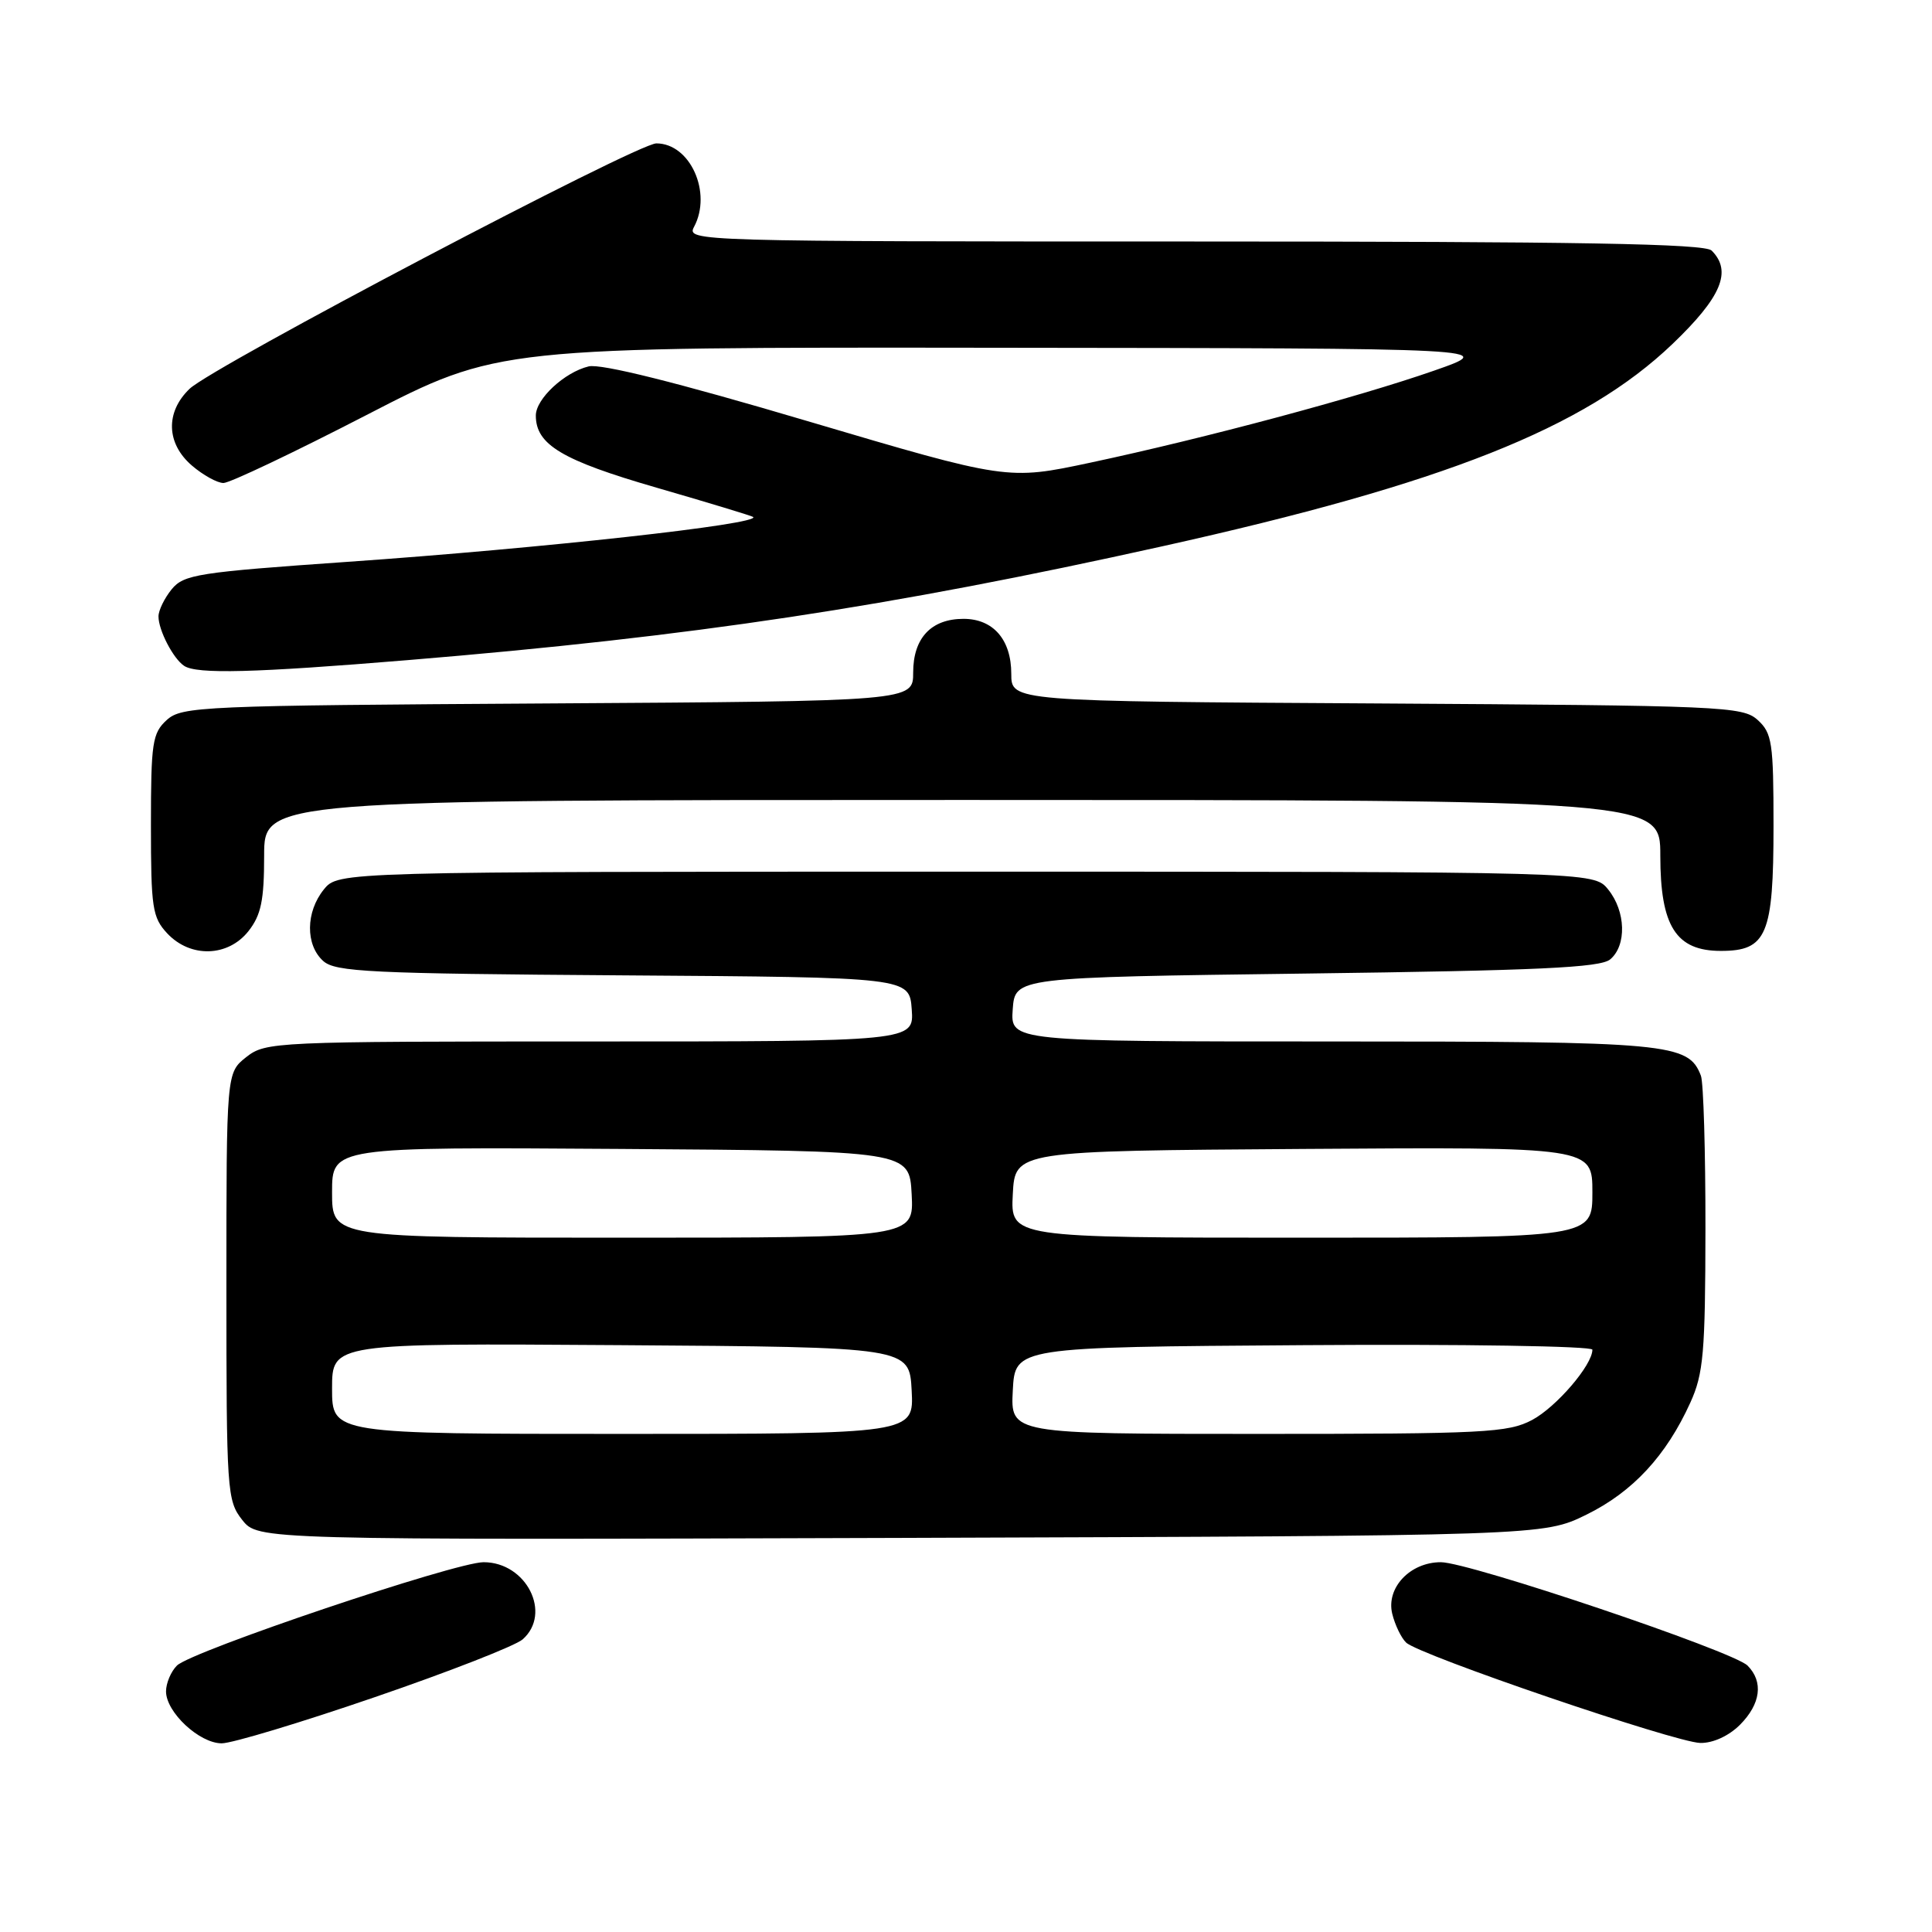 <?xml version="1.0" encoding="UTF-8" standalone="no"?>
<!DOCTYPE svg PUBLIC "-//W3C//DTD SVG 1.1//EN" "http://www.w3.org/Graphics/SVG/1.1/DTD/svg11.dtd" >
<svg xmlns="http://www.w3.org/2000/svg" xmlns:xlink="http://www.w3.org/1999/xlink" version="1.1" viewBox="0 0 256 256">
 <g >
 <path fill="currentColor"
d=" M 49.67 224.88 C 59.48 221.52 68.29 218.07 69.25 217.23 C 73.17 213.78 69.75 207.00 64.08 207.00 C 60.33 207.00 25.35 218.79 23.44 220.70 C 22.65 221.49 22.00 223.03 22.00 224.12 C 22.00 226.88 26.42 231.00 29.38 231.00 C 30.74 231.00 39.87 228.25 49.67 224.88 Z  M 230.55 228.55 C 233.31 225.78 233.69 222.84 231.56 220.70 C 229.65 218.79 194.67 207.00 190.92 207.00 C 186.84 207.00 183.64 210.40 184.48 213.84 C 184.84 215.30 185.66 217.02 186.32 217.65 C 188.02 219.30 221.97 230.88 225.30 230.95 C 226.98 230.98 229.06 230.03 230.55 228.55 Z  M 210.21 200.70 C 216.35 197.68 220.78 192.90 223.98 185.85 C 225.72 182.02 225.96 179.26 225.98 162.83 C 225.99 152.56 225.72 143.44 225.38 142.54 C 223.72 138.22 221.31 138.00 176.49 138.00 C 133.89 138.00 133.89 138.00 134.19 133.75 C 134.50 129.50 134.50 129.50 173.10 129.00 C 203.78 128.60 212.03 128.22 213.35 127.13 C 215.56 125.29 215.44 120.76 213.09 117.86 C 211.18 115.50 211.18 115.50 128.00 115.50 C 44.82 115.50 44.82 115.50 42.91 117.86 C 40.50 120.84 40.46 125.20 42.82 127.33 C 44.42 128.79 49.02 129.01 82.57 129.24 C 120.50 129.50 120.50 129.50 120.81 133.75 C 121.11 138.00 121.11 138.00 78.19 138.00 C 36.28 138.00 35.21 138.05 32.63 140.07 C 30.00 142.15 30.00 142.15 30.00 170.44 C 30.00 197.64 30.08 198.83 32.09 201.39 C 34.19 204.05 34.19 204.05 119.34 203.78 C 204.50 203.50 204.50 203.50 210.21 200.70 Z  M 32.93 123.37 C 34.60 121.24 35.00 119.30 35.00 113.37 C 35.00 106.00 35.00 106.00 127.50 106.00 C 220.00 106.00 220.00 106.00 220.00 113.37 C 220.00 122.73 222.07 126.00 228.02 126.00 C 234.11 126.00 235.00 123.89 235.00 109.43 C 235.00 98.38 234.81 97.14 232.90 95.40 C 230.90 93.60 228.36 93.49 182.40 93.21 C 134.00 92.93 134.00 92.93 134.00 89.29 C 134.00 84.76 131.61 82.00 127.67 82.00 C 123.39 82.00 121.00 84.54 121.00 89.11 C 121.00 92.91 121.00 92.91 72.60 93.21 C 26.64 93.49 24.10 93.60 22.10 95.40 C 20.19 97.14 20.00 98.38 20.00 109.34 C 20.00 120.32 20.19 121.57 22.17 123.69 C 25.25 126.96 30.22 126.81 32.93 123.37 Z  M 54.02 87.47 C 91.79 84.35 117.82 80.43 154.00 72.39 C 191.38 64.09 209.96 56.72 221.60 45.59 C 228.11 39.36 229.54 35.94 226.80 33.20 C 225.89 32.29 209.30 32.00 158.26 32.00 C 92.00 32.00 90.95 31.97 91.96 30.07 C 94.39 25.53 91.45 19.00 86.97 19.00 C 84.42 19.00 28.22 48.55 25.12 51.52 C 21.90 54.61 22.02 58.76 25.43 61.69 C 26.91 62.96 28.79 64.00 29.61 64.00 C 30.44 64.00 38.96 59.95 48.55 55.00 C 65.99 46.00 65.99 46.00 132.25 46.08 C 198.50 46.15 198.50 46.15 190.00 49.12 C 179.85 52.66 159.69 58.06 144.50 61.30 C 133.50 63.64 133.50 63.64 107.00 55.80 C 89.69 50.67 79.63 48.16 78.00 48.55 C 74.80 49.32 71.00 52.85 71.00 55.06 C 71.00 58.92 74.45 60.99 87.00 64.62 C 93.88 66.61 99.63 68.36 99.80 68.50 C 100.87 69.44 71.82 72.65 46.00 74.45 C 26.22 75.83 24.36 76.12 22.75 78.08 C 21.79 79.26 21.00 80.88 21.00 81.68 C 21.00 83.51 22.95 87.27 24.40 88.23 C 26.07 89.35 33.68 89.15 54.02 87.47 Z  M 44.00 183.99 C 44.00 177.98 44.00 177.98 82.25 178.24 C 120.50 178.50 120.50 178.50 120.80 184.25 C 121.10 190.00 121.10 190.00 82.55 190.00 C 44.00 190.00 44.00 190.00 44.00 183.99 Z  M 134.20 184.25 C 134.50 178.50 134.50 178.50 172.75 178.24 C 193.79 178.09 211.00 178.37 211.00 178.84 C 211.00 180.88 206.22 186.44 203.02 188.15 C 199.83 189.84 196.73 190.00 166.72 190.00 C 133.90 190.00 133.90 190.00 134.20 184.25 Z  M 44.00 157.99 C 44.00 151.98 44.00 151.98 82.25 152.24 C 120.50 152.50 120.50 152.50 120.80 158.25 C 121.10 164.00 121.10 164.00 82.55 164.00 C 44.00 164.00 44.00 164.00 44.00 157.99 Z  M 134.20 158.25 C 134.50 152.50 134.50 152.50 172.75 152.24 C 211.00 151.98 211.00 151.98 211.00 157.99 C 211.00 164.00 211.00 164.00 172.45 164.00 C 133.90 164.00 133.90 164.00 134.20 158.25 Z "/>
</g>
</svg>